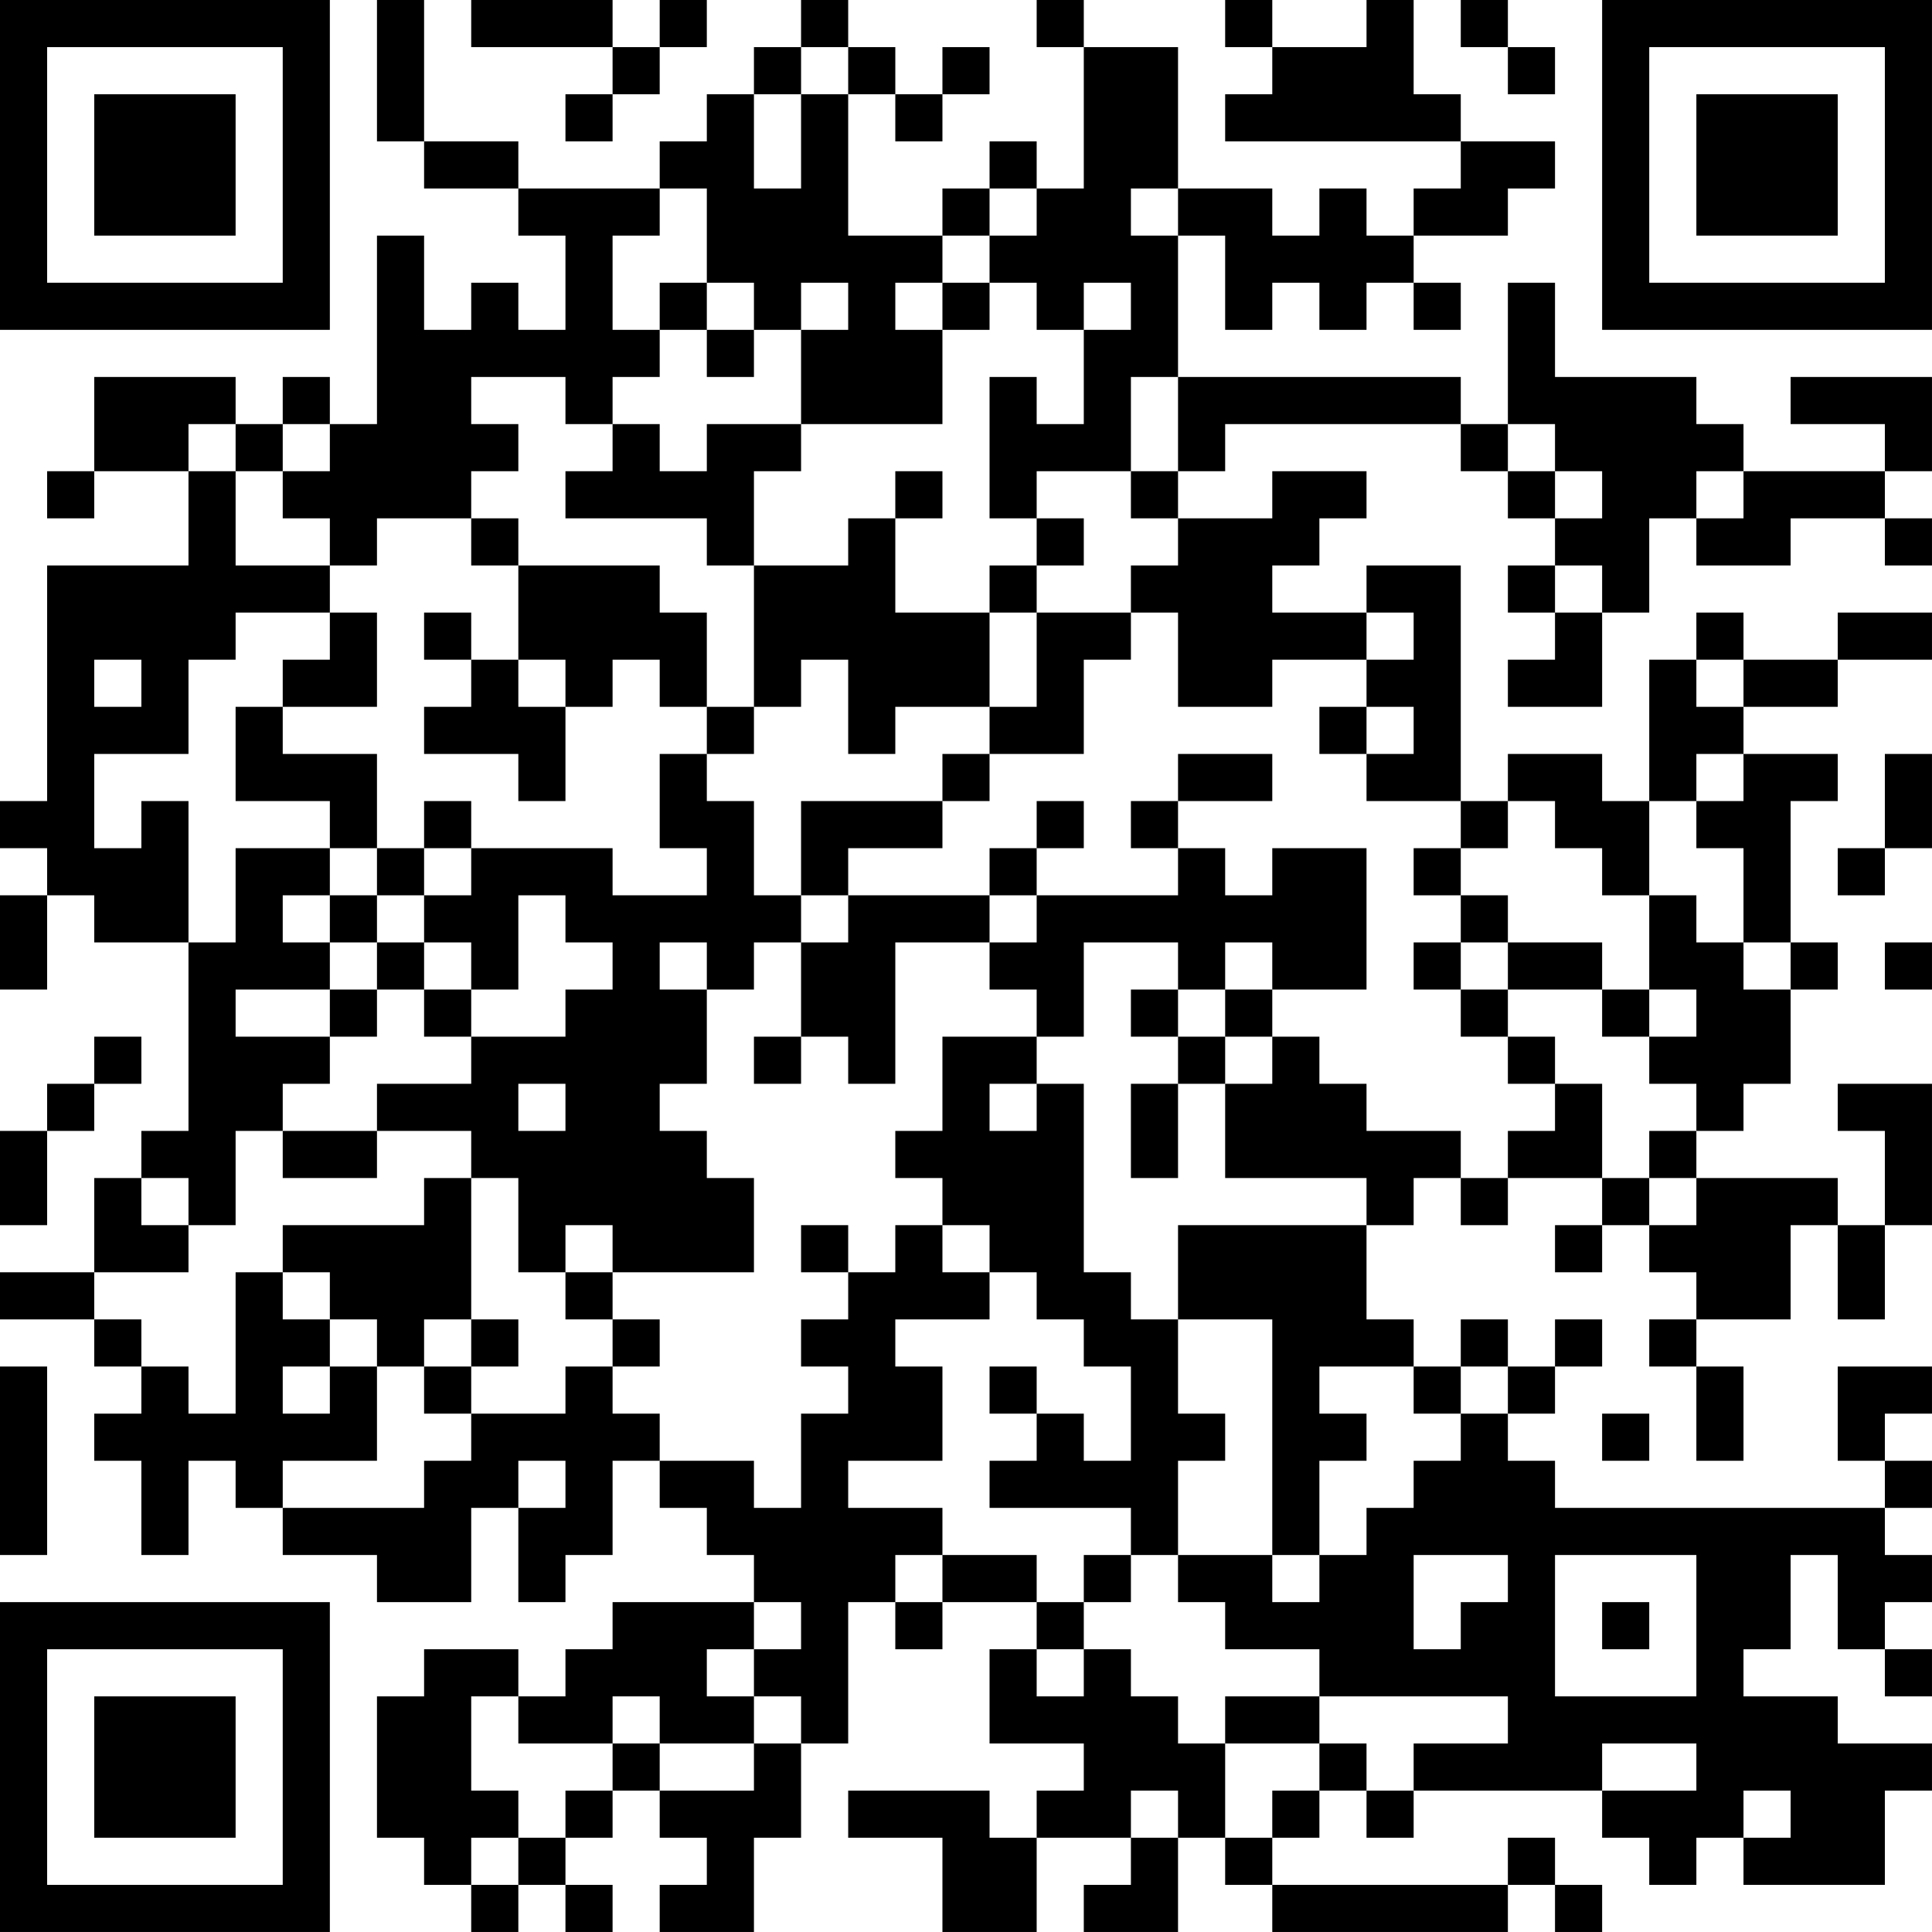 <?xml version="1.0" encoding="UTF-8"?>
<svg xmlns="http://www.w3.org/2000/svg" version="1.1" width="200" height="200" viewBox="0 0 200 200"><rect x="0" y="0" width="200" height="200" fill="#ffffff"/><g transform="scale(4.878)"><g transform="translate(0,0)"><path fill-rule="evenodd" d="M8 0L8 3L9 3L9 4L11 4L11 5L12 5L12 7L11 7L11 6L10 6L10 7L9 7L9 5L8 5L8 9L7 9L7 8L6 8L6 9L5 9L5 8L2 8L2 10L1 10L1 11L2 11L2 10L4 10L4 12L1 12L1 17L0 17L0 18L1 18L1 19L0 19L0 21L1 21L1 19L2 19L2 20L4 20L4 24L3 24L3 25L2 25L2 27L0 27L0 28L2 28L2 29L3 29L3 30L2 30L2 31L3 31L3 33L4 33L4 31L5 31L5 32L6 32L6 33L8 33L8 34L10 34L10 32L11 32L11 34L12 34L12 33L13 33L13 31L14 31L14 32L15 32L15 33L16 33L16 34L13 34L13 35L12 35L12 36L11 36L11 35L9 35L9 36L8 36L8 39L9 39L9 40L10 40L10 41L11 41L11 40L12 40L12 41L13 41L13 40L12 40L12 39L13 39L13 38L14 38L14 39L15 39L15 40L14 40L14 41L16 41L16 39L17 39L17 37L18 37L18 34L19 34L19 35L20 35L20 34L22 34L22 35L21 35L21 37L23 37L23 38L22 38L22 39L21 39L21 38L18 38L18 39L20 39L20 41L22 41L22 39L24 39L24 40L23 40L23 41L25 41L25 39L26 39L26 40L27 40L27 41L32 41L32 40L33 40L33 41L34 41L34 40L33 40L33 39L32 39L32 40L27 40L27 39L28 39L28 38L29 38L29 39L30 39L30 38L34 38L34 39L35 39L35 40L36 40L36 39L37 39L37 40L40 40L40 38L41 38L41 37L39 37L39 36L37 36L37 35L38 35L38 33L39 33L39 35L40 35L40 36L41 36L41 35L40 35L40 34L41 34L41 33L40 33L40 32L41 32L41 31L40 31L40 30L41 30L41 29L39 29L39 31L40 31L40 32L33 32L33 31L32 31L32 30L33 30L33 29L34 29L34 28L33 28L33 29L32 29L32 28L31 28L31 29L30 29L30 28L29 28L29 26L30 26L30 25L31 25L31 26L32 26L32 25L34 25L34 26L33 26L33 27L34 27L34 26L35 26L35 27L36 27L36 28L35 28L35 29L36 29L36 31L37 31L37 29L36 29L36 28L38 28L38 26L39 26L39 28L40 28L40 26L41 26L41 23L39 23L39 24L40 24L40 26L39 26L39 25L36 25L36 24L37 24L37 23L38 23L38 21L39 21L39 20L38 20L38 17L39 17L39 16L37 16L37 15L39 15L39 14L41 14L41 13L39 13L39 14L37 14L37 13L36 13L36 14L35 14L35 17L34 17L34 16L32 16L32 17L31 17L31 12L29 12L29 13L27 13L27 12L28 12L28 11L29 11L29 10L27 10L27 11L25 11L25 10L26 10L26 9L31 9L31 10L32 10L32 11L33 11L33 12L32 12L32 13L33 13L33 14L32 14L32 15L34 15L34 13L35 13L35 11L36 11L36 12L38 12L38 11L40 11L40 12L41 12L41 11L40 11L40 10L41 10L41 8L38 8L38 9L40 9L40 10L37 10L37 9L36 9L36 8L33 8L33 6L32 6L32 9L31 9L31 8L25 8L25 5L26 5L26 7L27 7L27 6L28 6L28 7L29 7L29 6L30 6L30 7L31 7L31 6L30 6L30 5L32 5L32 4L33 4L33 3L31 3L31 2L30 2L30 0L29 0L29 1L27 1L27 0L26 0L26 1L27 1L27 2L26 2L26 3L31 3L31 4L30 4L30 5L29 5L29 4L28 4L28 5L27 5L27 4L25 4L25 1L23 1L23 0L22 0L22 1L23 1L23 4L22 4L22 3L21 3L21 4L20 4L20 5L18 5L18 2L19 2L19 3L20 3L20 2L21 2L21 1L20 1L20 2L19 2L19 1L18 1L18 0L17 0L17 1L16 1L16 2L15 2L15 3L14 3L14 4L11 4L11 3L9 3L9 0ZM10 0L10 1L13 1L13 2L12 2L12 3L13 3L13 2L14 2L14 1L15 1L15 0L14 0L14 1L13 1L13 0ZM31 0L31 1L32 1L32 2L33 2L33 1L32 1L32 0ZM17 1L17 2L16 2L16 4L17 4L17 2L18 2L18 1ZM14 4L14 5L13 5L13 7L14 7L14 8L13 8L13 9L12 9L12 8L10 8L10 9L11 9L11 10L10 10L10 11L8 11L8 12L7 12L7 11L6 11L6 10L7 10L7 9L6 9L6 10L5 10L5 9L4 9L4 10L5 10L5 12L7 12L7 13L5 13L5 14L4 14L4 16L2 16L2 18L3 18L3 17L4 17L4 20L5 20L5 18L7 18L7 19L6 19L6 20L7 20L7 21L5 21L5 22L7 22L7 23L6 23L6 24L5 24L5 26L4 26L4 25L3 25L3 26L4 26L4 27L2 27L2 28L3 28L3 29L4 29L4 30L5 30L5 27L6 27L6 28L7 28L7 29L6 29L6 30L7 30L7 29L8 29L8 31L6 31L6 32L9 32L9 31L10 31L10 30L12 30L12 29L13 29L13 30L14 30L14 31L16 31L16 32L17 32L17 30L18 30L18 29L17 29L17 28L18 28L18 27L19 27L19 26L20 26L20 27L21 27L21 28L19 28L19 29L20 29L20 31L18 31L18 32L20 32L20 33L19 33L19 34L20 34L20 33L22 33L22 34L23 34L23 35L22 35L22 36L23 36L23 35L24 35L24 36L25 36L25 37L26 37L26 39L27 39L27 38L28 38L28 37L29 37L29 38L30 38L30 37L32 37L32 36L28 36L28 35L26 35L26 34L25 34L25 33L27 33L27 34L28 34L28 33L29 33L29 32L30 32L30 31L31 31L31 30L32 30L32 29L31 29L31 30L30 30L30 29L28 29L28 30L29 30L29 31L28 31L28 33L27 33L27 28L25 28L25 26L29 26L29 25L26 25L26 23L27 23L27 22L28 22L28 23L29 23L29 24L31 24L31 25L32 25L32 24L33 24L33 23L34 23L34 25L35 25L35 26L36 26L36 25L35 25L35 24L36 24L36 23L35 23L35 22L36 22L36 21L35 21L35 19L36 19L36 20L37 20L37 21L38 21L38 20L37 20L37 18L36 18L36 17L37 17L37 16L36 16L36 17L35 17L35 19L34 19L34 18L33 18L33 17L32 17L32 18L31 18L31 17L29 17L29 16L30 16L30 15L29 15L29 14L30 14L30 13L29 13L29 14L27 14L27 15L25 15L25 13L24 13L24 12L25 12L25 11L24 11L24 10L25 10L25 8L24 8L24 10L22 10L22 11L21 11L21 8L22 8L22 9L23 9L23 7L24 7L24 6L23 6L23 7L22 7L22 6L21 6L21 5L22 5L22 4L21 4L21 5L20 5L20 6L19 6L19 7L20 7L20 9L17 9L17 7L18 7L18 6L17 6L17 7L16 7L16 6L15 6L15 4ZM24 4L24 5L25 5L25 4ZM14 6L14 7L15 7L15 8L16 8L16 7L15 7L15 6ZM20 6L20 7L21 7L21 6ZM13 9L13 10L12 10L12 11L15 11L15 12L16 12L16 15L15 15L15 13L14 13L14 12L11 12L11 11L10 11L10 12L11 12L11 14L10 14L10 13L9 13L9 14L10 14L10 15L9 15L9 16L11 16L11 17L12 17L12 15L13 15L13 14L14 14L14 15L15 15L15 16L14 16L14 18L15 18L15 19L13 19L13 18L10 18L10 17L9 17L9 18L8 18L8 16L6 16L6 15L8 15L8 13L7 13L7 14L6 14L6 15L5 15L5 17L7 17L7 18L8 18L8 19L7 19L7 20L8 20L8 21L7 21L7 22L8 22L8 21L9 21L9 22L10 22L10 23L8 23L8 24L6 24L6 25L8 25L8 24L10 24L10 25L9 25L9 26L6 26L6 27L7 27L7 28L8 28L8 29L9 29L9 30L10 30L10 29L11 29L11 28L10 28L10 25L11 25L11 27L12 27L12 28L13 28L13 29L14 29L14 28L13 28L13 27L16 27L16 25L15 25L15 24L14 24L14 23L15 23L15 21L16 21L16 20L17 20L17 22L16 22L16 23L17 23L17 22L18 22L18 23L19 23L19 20L21 20L21 21L22 21L22 22L20 22L20 24L19 24L19 25L20 25L20 26L21 26L21 27L22 27L22 28L23 28L23 29L24 29L24 31L23 31L23 30L22 30L22 29L21 29L21 30L22 30L22 31L21 31L21 32L24 32L24 33L23 33L23 34L24 34L24 33L25 33L25 31L26 31L26 30L25 30L25 28L24 28L24 27L23 27L23 23L22 23L22 22L23 22L23 20L25 20L25 21L24 21L24 22L25 22L25 23L24 23L24 25L25 25L25 23L26 23L26 22L27 22L27 21L29 21L29 18L27 18L27 19L26 19L26 18L25 18L25 17L27 17L27 16L25 16L25 17L24 17L24 18L25 18L25 19L22 19L22 18L23 18L23 17L22 17L22 18L21 18L21 19L18 19L18 18L20 18L20 17L21 17L21 16L23 16L23 14L24 14L24 13L22 13L22 12L23 12L23 11L22 11L22 12L21 12L21 13L19 13L19 11L20 11L20 10L19 10L19 11L18 11L18 12L16 12L16 10L17 10L17 9L15 9L15 10L14 10L14 9ZM32 9L32 10L33 10L33 11L34 11L34 10L33 10L33 9ZM36 10L36 11L37 11L37 10ZM33 12L33 13L34 13L34 12ZM21 13L21 15L19 15L19 16L18 16L18 14L17 14L17 15L16 15L16 16L15 16L15 17L16 17L16 19L17 19L17 20L18 20L18 19L17 19L17 17L20 17L20 16L21 16L21 15L22 15L22 13ZM2 14L2 15L3 15L3 14ZM11 14L11 15L12 15L12 14ZM36 14L36 15L37 15L37 14ZM28 15L28 16L29 16L29 15ZM40 16L40 18L39 18L39 19L40 19L40 18L41 18L41 16ZM9 18L9 19L8 19L8 20L9 20L9 21L10 21L10 22L12 22L12 21L13 21L13 20L12 20L12 19L11 19L11 21L10 21L10 20L9 20L9 19L10 19L10 18ZM30 18L30 19L31 19L31 20L30 20L30 21L31 21L31 22L32 22L32 23L33 23L33 22L32 22L32 21L34 21L34 22L35 22L35 21L34 21L34 20L32 20L32 19L31 19L31 18ZM21 19L21 20L22 20L22 19ZM14 20L14 21L15 21L15 20ZM26 20L26 21L25 21L25 22L26 22L26 21L27 21L27 20ZM31 20L31 21L32 21L32 20ZM40 20L40 21L41 21L41 20ZM2 22L2 23L1 23L1 24L0 24L0 26L1 26L1 24L2 24L2 23L3 23L3 22ZM11 23L11 24L12 24L12 23ZM21 23L21 24L22 24L22 23ZM12 26L12 27L13 27L13 26ZM17 26L17 27L18 27L18 26ZM9 28L9 29L10 29L10 28ZM0 29L0 33L1 33L1 29ZM34 30L34 31L35 31L35 30ZM11 31L11 32L12 32L12 31ZM30 33L30 35L31 35L31 34L32 34L32 33ZM33 33L33 36L36 36L36 33ZM16 34L16 35L15 35L15 36L16 36L16 37L14 37L14 36L13 36L13 37L11 37L11 36L10 36L10 38L11 38L11 39L10 39L10 40L11 40L11 39L12 39L12 38L13 38L13 37L14 37L14 38L16 38L16 37L17 37L17 36L16 36L16 35L17 35L17 34ZM34 34L34 35L35 35L35 34ZM26 36L26 37L28 37L28 36ZM34 37L34 38L36 38L36 37ZM24 38L24 39L25 39L25 38ZM37 38L37 39L38 39L38 38ZM0 0L0 7L7 7L7 0ZM1 1L1 6L6 6L6 1ZM2 2L2 5L5 5L5 2ZM34 0L34 7L41 7L41 0ZM35 1L35 6L40 6L40 1ZM36 2L36 5L39 5L39 2ZM0 34L0 41L7 41L7 34ZM1 35L1 40L6 40L6 35ZM2 36L2 39L5 39L5 36Z" fill="#000000"/></g></g></svg>
